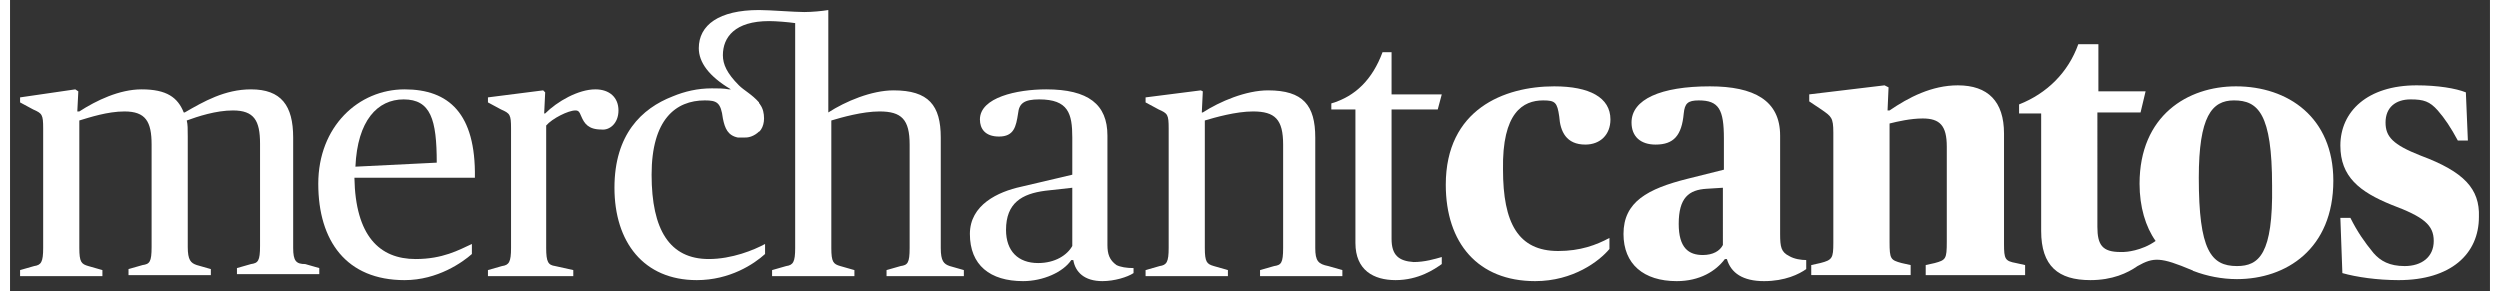 <svg version="1.1" xmlns="http://www.w3.org/2000/svg" xmlns:xlink="http://www.w3.org/1999/xlink" width="249" height="29" x="0px" y="0px" viewBox="0 0 247 29" enable-background="new 0 0 247 29">
	<rect x="0" y="0" width="247" height="29" fill="#333333" stroke="none"/>
	<title>MerchantCantos</title>
	<g fill="#FFFFFF">
		<path d="M28.2,24.7v-11c0-3.2-1.2-4.8-4.2-4.8c-2.6,0-4.7,1.2-6.6,2.3h-0.1c-0.6-1.5-1.7-2.3-4.2-2.3c-2.2,0-4.5,1.1-6.2,2.2H6.7 l0.1-2L6.5,8.9L1,9.7v0.5l1.3,0.7c0.9,0.4,1,0.5,1,1.9v11.9c0,1.4-0.2,1.7-0.9,1.8L1,26.9v0.6h8.2v-0.6l-1.4-0.4 c-0.7-0.2-0.9-0.4-0.9-1.8V12c1-0.3,2.8-0.9,4.5-0.9c2.1,0,2.7,1,2.7,3.3v10.2c0,1.5-0.2,1.7-0.9,1.8l-1.4,0.4v0.6h8.2v-0.6 l-1.4-0.4c-0.6-0.2-0.9-0.5-0.9-1.8v-11c0-0.8,0-1.2-0.1-1.6c1.1-0.4,2.9-1,4.6-1c2.1,0,2.7,1,2.7,3.3v10.2c0,1.5-0.2,1.7-0.9,1.8 l-1.4,0.4v0.6h8.2v-0.6l-1.4-0.4C28.5,26.3,28.2,26,28.2,24.7z" fill="#FFFFFF"></path>
		<path d="M39.3,8.9c-4.6,0-8.6,3.7-8.6,9.4c0,5.7,2.8,9.6,8.6,9.6c3.3,0,5.8-1.8,6.7-2.6v-1c-1.3,0.6-2.9,1.5-5.6,1.5 c-3.6,0-6-2.3-6.1-8.1h12C46.4,11.3,43.7,8.9,39.3,8.9z M34.4,16.6c0.2-4.6,2.2-6.7,4.8-6.7c2.7,0,3.3,2,3.3,6.3L34.4,16.6z" fill="#FFFFFF"></path>
		<path d="M60.6,11c0-1.3-0.9-2.1-2.3-2.1c-1.7,0-3.8,1.2-5,2.4h-0.1l0.1-2.1l-0.2-0.2l-5.5,0.7v0.5l1.3,0.7c0.9,0.4,1,0.5,1,1.9 v11.9c0,1.4-0.2,1.7-0.9,1.8l-1.4,0.4v0.6h8.5v-0.6l-1.8-0.4c-0.7-0.1-0.9-0.4-0.9-1.8V12.5c0.6-0.7,2.2-1.5,2.9-1.5 c0.3,0,0.4,0.1,0.6,0.6c0.3,0.7,0.7,1.3,2,1.3C59.7,13,60.6,12.3,60.6,11z" fill="#FFFFFF"></path>
		<path d="M109.3,24.4V13.5c0-3.1-1.9-4.6-6.1-4.6c-2.9,0-6.6,0.8-6.6,3c0,0.9,0.5,1.7,1.9,1.7c1.5,0,1.7-1,1.9-2.3 c0.1-1,0.6-1.4,2.1-1.4c2.9,0,3.3,1.4,3.3,3.8v3.7l-5.1,1.2c-2.3,0.5-5.1,1.8-5.1,4.7c0,3.1,2,4.7,5.3,4.7c2,0,4-0.9,4.8-2.1h0.2 c0.2,1.2,1.1,2.1,2.9,2.1c1.2,0,2.5-0.4,3.1-0.8v-0.5c-0.7,0-1.3-0.1-1.7-0.3C109.5,25.9,109.3,25.3,109.3,24.4z M105.8,24.5 c-0.5,0.9-1.7,1.7-3.4,1.7c-2,0-3.2-1.2-3.2-3.3c0-2.7,1.6-3.6,3.9-3.9l2.7-0.3V24.5z" fill="#FFFFFF"></path>
		<path d="M130,24.7v-11c0-3.2-1.2-4.7-4.7-4.7c-2.2,0-4.8,1.1-6.5,2.2h-0.1l0.1-2.1l-0.2-0.1l-5.5,0.7v0.5l1.3,0.7 c0.9,0.4,1,0.5,1,1.9v11.9c0,1.4-0.2,1.7-0.9,1.8l-1.4,0.4v0.6h8.2v-0.6l-1.4-0.4c-0.7-0.2-0.9-0.4-0.9-1.8V12 c1-0.3,3.1-0.9,4.8-0.9c2.2,0,3,0.8,3,3.3v10.3c0,1.5-0.2,1.7-0.9,1.8l-1.4,0.4v0.6h8.2v-0.6l-1.4-0.4C130.3,26.3,130,26,130,24.7z " fill="#FFFFFF"></path>
		<path d="M137.6,23.8V10.9h4.6l0.4-1.5h-5V5.2h-0.9c-1,2.7-2.7,4.4-5.1,5.1v0.6h2.4v13.3c0,2.7,1.8,3.7,4,3.7c2.3,0,3.9-1.1,4.6-1.6 v-0.7c-0.7,0.2-1.7,0.5-2.8,0.5C138.3,26,137.6,25.4,137.6,23.8z" fill="#FFFFFF"></path>
		<path d="M152.7,10c1.2,0,1.4,0.2,1.6,1.6c0.1,1.5,0.7,2.8,2.6,2.8c1.5,0,2.5-1,2.5-2.5c0-2.2-2.1-3.3-5.6-3.3 c-5,0-10.8,2.3-10.8,9.8c0,5.8,3.2,9.6,8.9,9.6c3.8,0,6.4-2,7.4-3.2v-1.1c-1.3,0.7-2.9,1.3-5.1,1.3c-4,0-5.5-2.8-5.5-8.1 C148.6,11.2,150.7,10,152.7,10z" fill="#FFFFFF"></path>
		<path d="M198.6,24.3V13.3c0-3.2-1.6-4.8-4.6-4.8c-2.6,0-4.9,1.2-6.8,2.5H187l0.1-2.3l-0.4-0.2l-7.5,0.9v0.7l1.2,0.8 c1,0.7,1.2,0.8,1.2,2.3v11c0,1.5-0.1,1.7-1.3,2l-0.9,0.2v1h9.9v-1l-0.9-0.2c-1.1-0.3-1.2-0.4-1.2-2.1V12.3c0.8-0.2,2.1-0.5,3.3-0.5 c1.7,0,2.4,0.7,2.4,2.8v9.5c0,1.7-0.1,1.8-1.2,2.1l-0.9,0.2v1h9.9v-1l-0.9-0.2C198.7,26,198.6,25.8,198.6,24.3z" fill="#FFFFFF"></path>
		<path d="M240.1,15.5c-2.8-1.1-3.5-1.9-3.5-3.3c0-1.5,1-2.3,2.5-2.3c1.3,0,1.9,0.2,2.7,1.1c0.7,0.8,1.3,1.7,2,3h1l-0.2-4.8 c-1-0.4-2.8-0.7-4.9-0.7c-4.9,0-7.6,2.6-7.6,6c0,3.1,1.9,4.6,5.1,5.9c3.2,1.2,4.2,2,4.2,3.6c0,1.6-1.2,2.5-2.9,2.5 c-1.5,0-2.4-0.5-3.1-1.3c-0.9-1.1-1.6-2.1-2.3-3.5h-1l0.2,5.5c1.4,0.4,3.5,0.7,5.6,0.7c5.2,0,8-2.6,8-6.3 C246,18.8,244.4,17.1,240.1,15.5z" fill="#FFFFFF"></path>
		<path d="M176.3,23.3v-9.8c0-3.5-2.6-4.9-7-4.9c-4.9,0-7.8,1.3-7.8,3.6c0,1.4,0.9,2.2,2.4,2.2c1.8,0,2.6-0.9,2.8-3.1 c0.1-1,0.4-1.3,1.5-1.3c2,0,2.5,0.9,2.5,3.8v3.1l-3.6,0.9c-4,1-6.4,2.3-6.4,5.5c0,3,2,4.7,5.3,4.7c2.3,0,3.9-1,4.8-2.2h0.2 c0.4,1.4,1.6,2.2,3.7,2.2c2.1,0,3.5-0.7,4.2-1.2v-0.9c-0.5,0-1.2-0.1-1.7-0.4C176.4,25.1,176.3,24.6,176.3,23.3z M170.6,24.4 c-0.3,0.6-1,1-2,1c-1.4,0-2.4-0.7-2.4-3.1c0-2.6,1-3.4,2.8-3.5l1.6-0.1V24.4z" fill="#FFFFFF"></path>
		<path d="M92.7,24.7v-11c0-3.2-1.2-4.7-4.7-4.7c-2.2,0-4.8,1.1-6.5,2.2h0V8.4c0-0.1,0-0.2,0-0.3V5.2h0V1c-0.6,0.1-1.6,0.2-2.4,0.2 c-1,0-3.4-0.2-4.5-0.2c-4,0-6,1.5-6,3.8c0,1.4,1,2.8,3.2,4.1c-0.1,0-0.2,0-0.2,0c-0.5-0.1-1.1-0.1-1.7-0.1c-1.4,0-2.7,0.3-3.9,0.8 c0,0,0,0,0,0c-3.1,1.2-5.8,3.8-5.8,9.1c0,5.4,2.9,9.2,8.2,9.2c3.3,0,5.7-1.6,6.8-2.6v-1c-1.1,0.6-3.3,1.5-5.6,1.5 c-3.9,0-5.7-2.9-5.7-8.4c0-5.5,2.4-7.4,5.3-7.4c1.2,0,1.6,0.2,1.8,1.8c0.2,1,0.5,1.7,1.5,1.9c0,0,0,0,0,0c0,0,0,0,0,0 c0.1,0,0.3,0,0.5,0c0,0,0,0,0.1,0c0.2,0,0.4,0,0.7-0.1c0.3-0.1,0.6-0.3,0.8-0.5c0,0,0,0,0,0c0.1,0,0.1-0.1,0.2-0.2 c0.2-0.3,0.3-0.7,0.3-1.1c0-0.5-0.1-1-0.4-1.4c0,0,0,0,0,0c0-0.1-0.1-0.1-0.1-0.1c0,0,0,0,0-0.1c-0.7-0.8-1.5-1.2-2-1.7 c-1.2-1.2-1.6-2.1-1.6-3c0-1.8,1.2-3.4,4.6-3.4c0.7,0,1.9,0.1,2.6,0.2v2.9v6.1v13.4c0,1.4-0.2,1.7-0.9,1.8l-1.4,0.4v0.6h8.2v-0.6 l-1.4-0.4c-0.7-0.2-0.9-0.4-0.9-1.8V12c1-0.3,3.1-0.9,4.8-0.9c2.2,0,3,0.8,3,3.3v10.3c0,1.5-0.2,1.7-0.9,1.8l-1.4,0.4v0.6H95v-0.6 l-1.4-0.4C93,26.3,92.7,26,92.7,24.7z" fill="#FFFFFF"></path>
		<path d="M221.7,8.6c-4.8,0-9.6,2.9-9.6,9.7c0,2.3,0.6,4.3,1.6,5.7c-1.4,1-3,1.1-3.2,1.1c-0.1,0-0.2,0-0.3,0c-1.8,0-2.3-0.7-2.3-2.5 V11.2h4.3l0.5-2.1h-4.7V4.4h-2c-1,2.8-3.1,4.9-5.9,6v0.9h2.2V23c0,3.5,1.7,4.9,4.9,4.9c2.2,0,3.7-0.7,4.7-1.4c0,0,0,0,0,0 c1.6-0.9,2.3-0.9,5.4,0.4c0,0,0,0,0,0c0.1,0,0.1,0.1,0.2,0.1l0,0c1.3,0.5,2.8,0.8,4.3,0.8c4.9,0,9.6-3,9.6-9.8 C231.4,11.7,226.9,8.6,221.7,8.6z M221.8,26.5c-2.6,0-3.8-1.6-3.8-8.8c0-6.1,1.3-7.7,3.5-7.7c2.4,0,3.8,1.3,3.8,8.5 C225.4,25.3,224,26.5,221.8,26.5z" fill="#FFFFFF"></path>
	</g>
</svg>